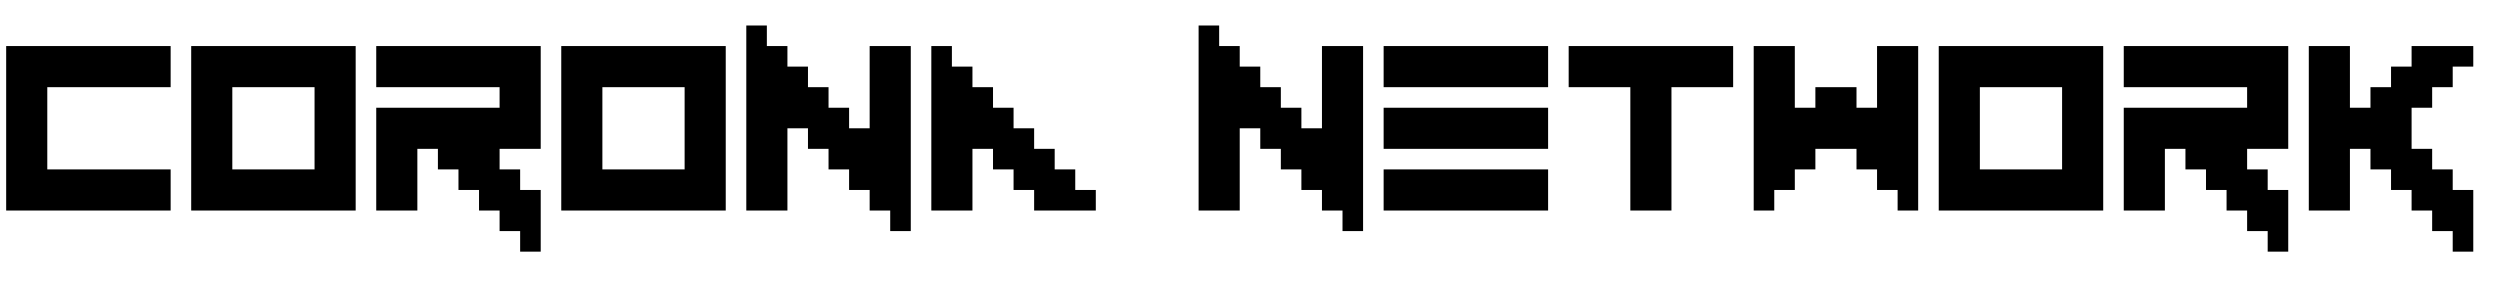 <svg width="190" height="22" viewBox="0 0 190 22" fill="none" xmlns="http://www.w3.org/2000/svg">
<path d="M0.469 16V3.5H12.969V6.625H3.594V12.875H12.969V16H0.469ZM23.906 12.875V6.625H17.656V12.875H23.906ZM14.531 16V3.5H27.031V16H14.531ZM39.531 19.125V17.562H37.969V16H36.406V14.438H34.844V12.875H33.281V11.312H31.719V16H28.594V8.188H37.969V6.625H28.594V3.5H41.094V11.312H37.969V12.875H39.531V14.438H41.094V19.125H39.531ZM52.031 12.875V6.625H45.781V12.875H52.031ZM42.656 16V3.5H55.156V16H42.656ZM67.656 17.562V16H66.094V14.438H64.531V12.875H62.969V11.312H61.406V9.75H59.844V16H56.719V1.938H58.281V3.5H59.844V5.062H61.406V6.625H62.969V8.188H64.531V9.75H66.094V3.5H69.219V17.562H67.656ZM70.781 16V3.5H72.344V5.062H73.906V6.625H75.469V8.188H77.031V9.75H78.594V11.312H80.156V12.875H81.719V14.438H83.281V16H78.594V14.438H77.031V12.875H75.469V11.312H73.906V16H70.781ZM102.031 17.562V16H100.469V14.438H98.906V12.875H97.344V11.312H95.781V9.75H94.219V16H91.094V1.938H92.656V3.5H94.219V5.062H95.781V6.625H97.344V8.188H98.906V9.75H100.469V3.5H103.594V17.562H102.031ZM105.156 16V12.875H117.656V16H105.156ZM105.156 11.312V8.188H117.656V11.312H105.156ZM105.156 6.625V3.5H117.656V6.625H105.156ZM123.906 16V6.625H119.219V3.5H131.719V6.625H127.031V16H123.906ZM133.281 16V3.5H136.406V8.188H137.969V6.625H141.094V8.188H142.656V3.5H145.781V16H144.219V14.438H142.656V12.875H141.094V11.312H137.969V12.875H136.406V14.438H134.844V16H133.281ZM156.719 12.875V6.625H150.469V12.875H156.719ZM147.344 16V3.5H159.844V16H147.344ZM172.344 19.125V17.562H170.781V16H169.219V14.438H167.656V12.875H166.094V11.312H164.531V16H161.406V8.188H170.781V6.625H161.406V3.5H173.906V11.312H170.781V12.875H172.344V14.438H173.906V19.125H172.344ZM186.406 19.125V17.562H184.844V16H183.281V14.438H181.719V12.875H180.156V11.312H178.594V16H175.469V3.5H178.594V8.188H180.156V6.625H181.719V5.062H183.281V3.5H187.969V5.062H186.406V6.625H184.844V8.188H183.281V11.312H184.844V12.875H186.406V14.438H187.969V19.125H186.406Z" fill="black"/>
</svg>
